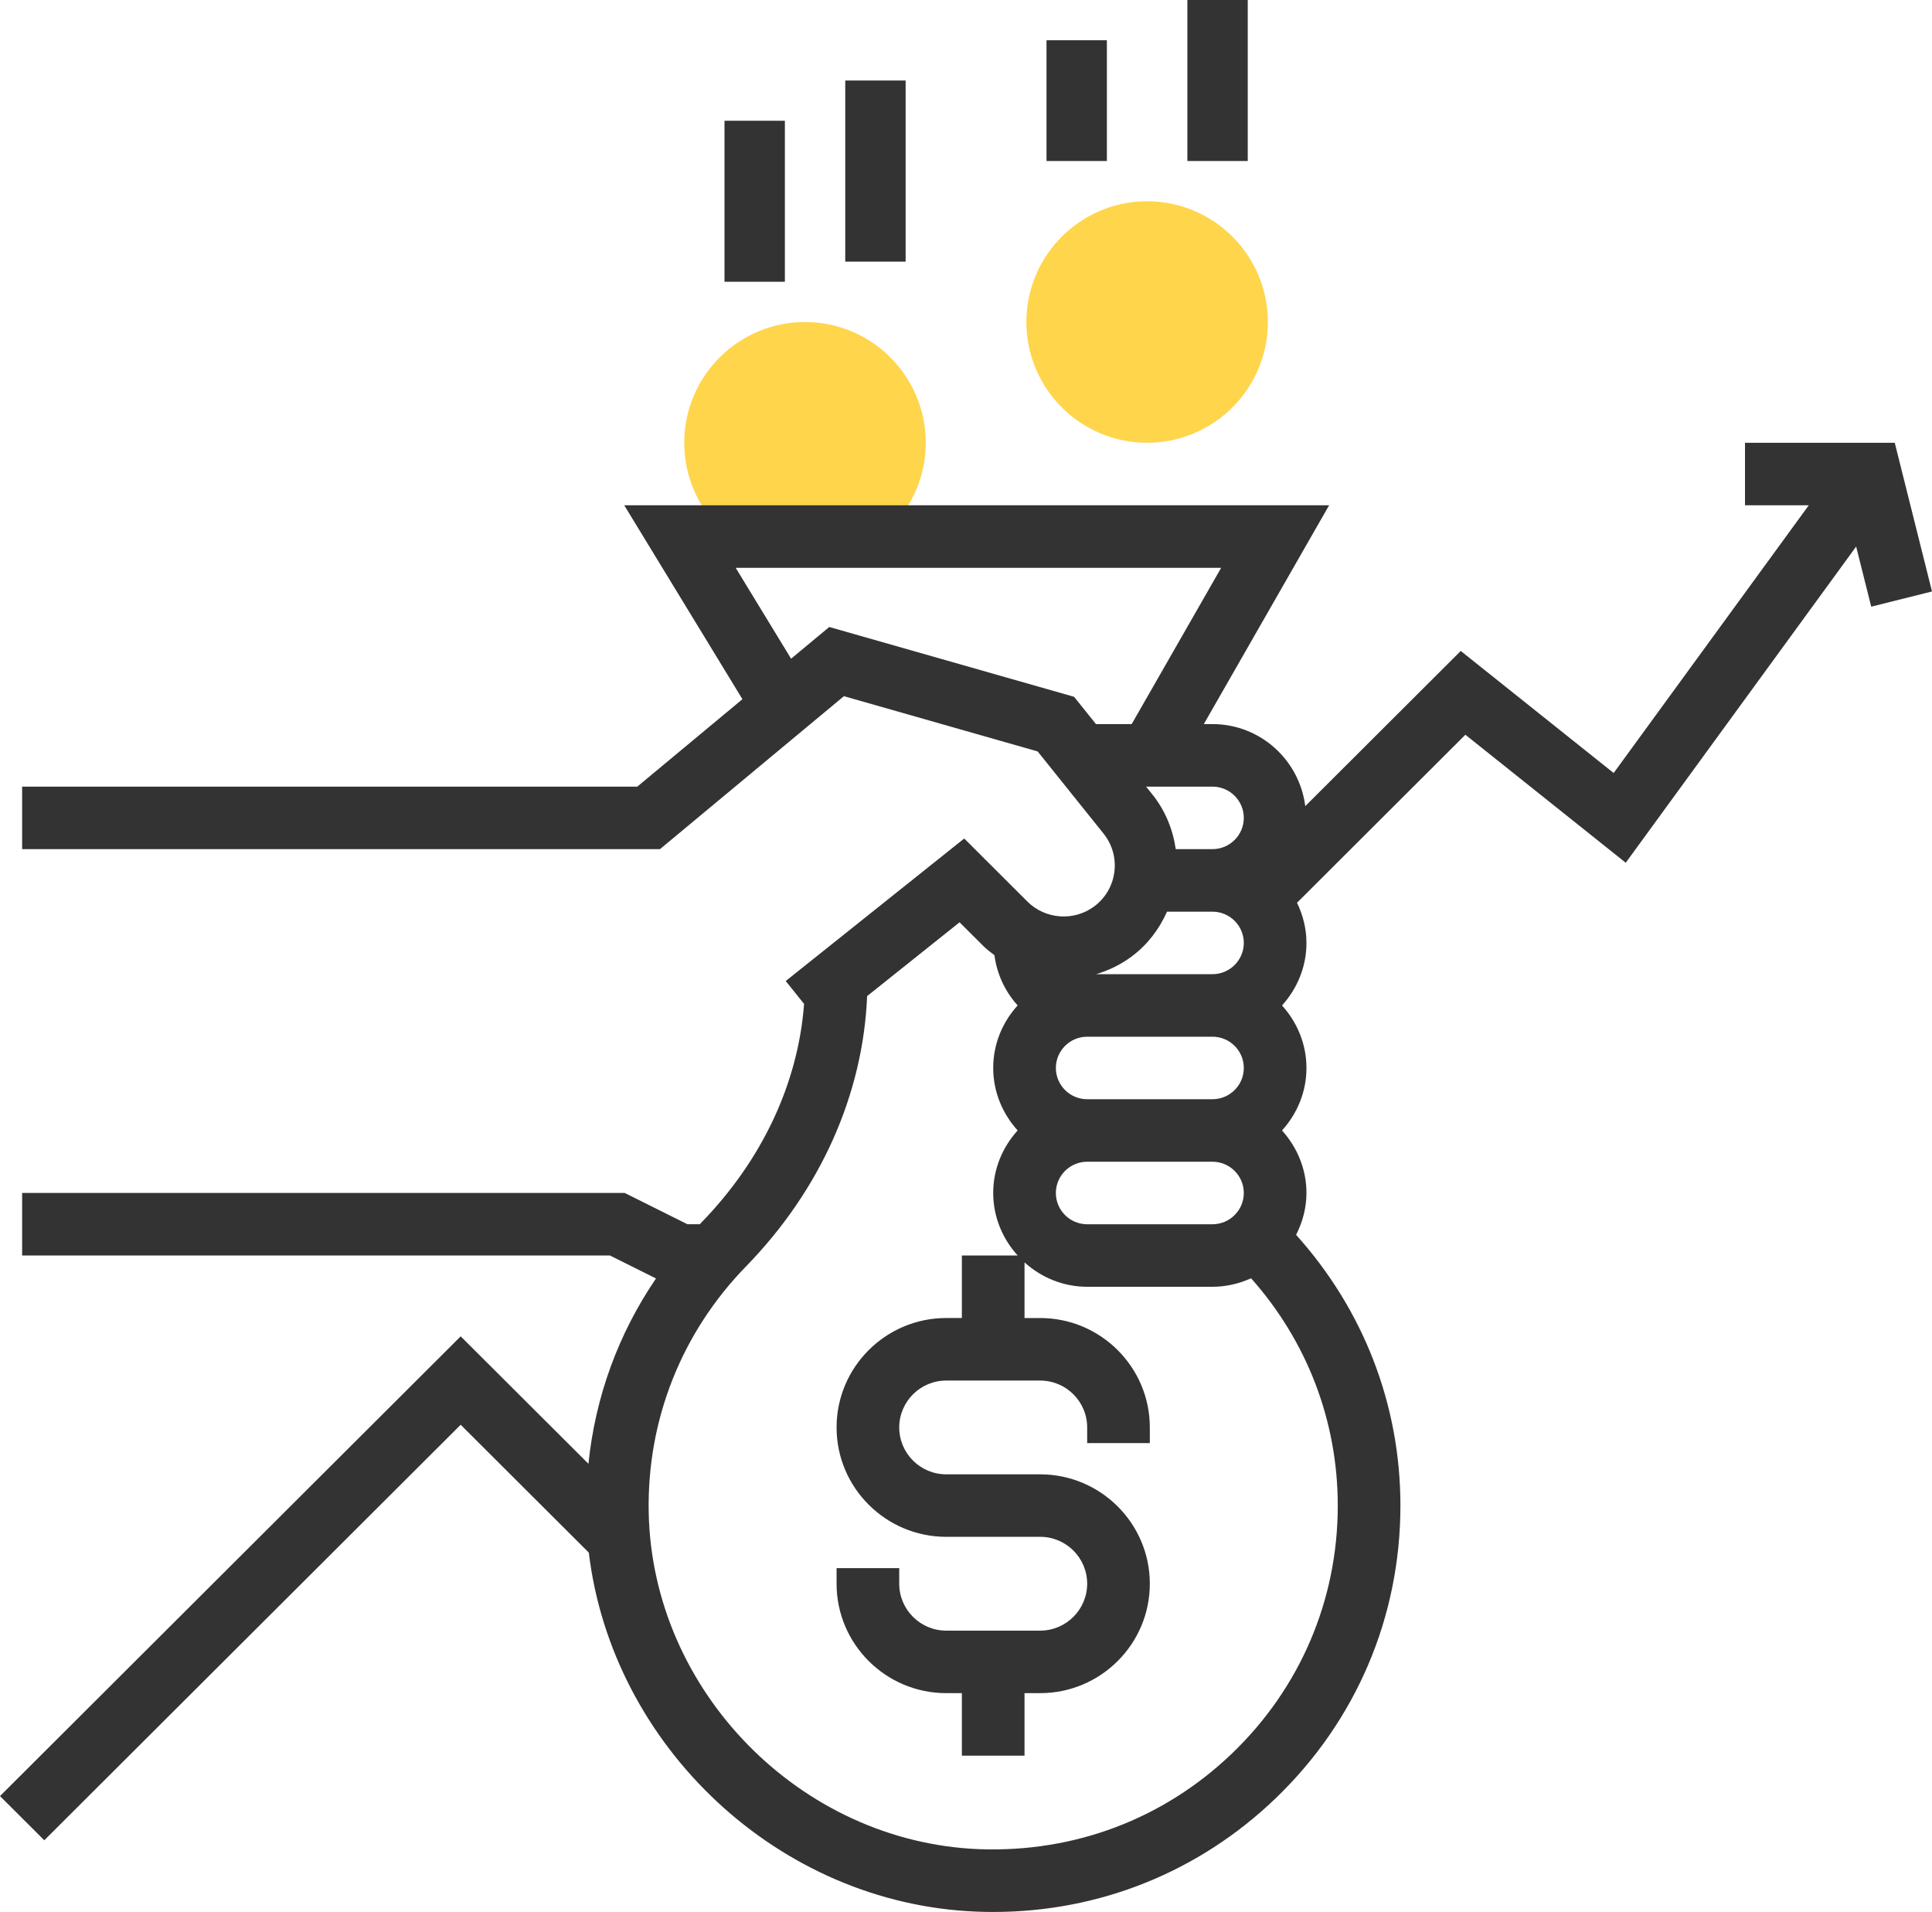 <?xml version="1.0" encoding="UTF-8"?>
<svg width="96px" height="95px" viewBox="0 0 96 95" version="1.1" xmlns="http://www.w3.org/2000/svg" xmlns:xlink="http://www.w3.org/1999/xlink">
    <!-- Generator: Sketch 48.2 (47327) - http://www.bohemiancoding.com/sketch -->
    <title>ico-partner-03</title>
    <desc>Created with Sketch.</desc>
    <defs></defs>
    <g id="Page-1" stroke="none" stroke-width="1" fill="none" fill-rule="evenodd">
        <g id="ico-partner-03" fill-rule="nonzero">
            <path d="M40,28 C36.691,28 34,25.309 34,22 C34,18.691 36.691,16 40,16 C43.309,16 46,18.691 46,22 C46,25.309 43.309,28 40,28 Z" id="Shape" fill="#FFD54B"></path>
            <path d="M57,22 C53.691,22 51,19.309 51,16 C51,12.691 53.691,10 57,10 C60.309,10 63,12.691 63,16 C63,19.309 60.309,22 57,22 Z" id="Shape" fill="#FFD54B"></path>
            <rect id="Rectangle-path" fill="#333333" x="36" y="6" width="3" height="8"></rect>
            <rect id="Rectangle-path" fill="#333333" x="42" y="4" width="3" height="9"></rect>
            <rect id="Rectangle-path" fill="#333333" x="52" y="2" width="3" height="6"></rect>
            <rect id="Rectangle-path" fill="#333333" x="59" y="0" width="3" height="8"></rect>
            <path d="M96,29.388 L94.149,22 L86.708,22 L86.708,25.106 L89.877,25.106 L80.182,38.409 L72.584,32.344 L64.858,40.054 C64.567,37.763 62.623,35.978 60.248,35.978 L59.817,35.978 L66.043,25.106 L31.018,25.106 L36.891,34.741 L31.667,39.085 L1.1,39.085 L1.1,42.191 L32.794,42.191 L41.934,34.591 L51.56,37.336 L54.835,41.419 C55.268,41.96 55.46,42.637 55.372,43.323 C55.284,44.01 54.93,44.617 54.375,45.033 C53.371,45.787 51.942,45.683 51.053,44.798 L47.912,41.663 L39.042,48.744 L39.954,49.881 C39.66,53.812 37.881,57.636 34.838,60.758 C34.816,60.781 34.797,60.806 34.775,60.828 L34.156,60.828 L31.043,59.275 L1.1,59.275 L1.1,62.381 L30.306,62.381 L32.596,63.523 C30.726,66.267 29.578,69.411 29.239,72.731 L22.891,66.399 L0,89.242 L2.201,91.438 L22.891,70.792 L29.257,77.144 C30.415,86.763 38.674,94.587 48.516,94.983 C48.799,94.994 49.081,95 49.361,95 C54.614,95 59.561,93.02 63.366,89.371 C67.377,85.528 69.586,80.357 69.586,74.808 C69.586,69.787 67.74,65.064 64.403,61.357 C64.72,60.728 64.917,60.028 64.917,59.277 C64.917,58.079 64.448,56.997 63.703,56.17 C64.45,55.344 64.917,54.261 64.917,53.064 C64.917,51.866 64.448,50.784 63.703,49.958 C64.45,49.131 64.917,48.049 64.917,46.851 C64.917,46.134 64.741,45.463 64.448,44.856 L72.814,36.507 L80.782,42.867 L92.231,27.157 L92.98,30.144 L96,29.388 Z M61.804,40.638 C61.804,41.494 61.105,42.191 60.247,42.191 L58.422,42.191 C58.28,41.211 57.903,40.276 57.265,39.479 L56.948,39.085 L60.247,39.085 C61.105,39.085 61.804,39.782 61.804,40.638 Z M41.205,31.153 L39.309,32.729 L36.556,28.213 L60.679,28.213 L56.232,35.979 L54.459,35.979 L53.371,34.622 L41.205,31.153 Z M56.241,47.519 C57.024,46.933 57.603,46.163 57.989,45.298 L60.247,45.298 C61.105,45.298 61.804,45.995 61.804,46.851 C61.804,47.707 61.105,48.405 60.247,48.405 L54.465,48.405 C55.092,48.219 55.694,47.927 56.241,47.519 Z M61.804,53.064 C61.804,53.92 61.105,54.617 60.247,54.617 L54.021,54.617 C53.164,54.617 52.465,53.92 52.465,53.064 C52.465,52.208 53.164,51.511 54.021,51.511 L60.247,51.511 C61.105,51.51 61.804,52.208 61.804,53.064 Z M61.804,59.277 C61.804,60.133 61.105,60.83 60.247,60.83 L54.021,60.83 C53.164,60.83 52.465,60.133 52.465,59.277 C52.465,58.421 53.164,57.723 54.021,57.723 L60.247,57.723 C61.105,57.723 61.804,58.42 61.804,59.277 Z M61.211,87.131 C57.819,90.382 53.378,92.058 48.642,91.879 C39.756,91.522 32.394,84.005 32.233,75.122 C32.151,70.542 33.868,66.21 37.068,62.925 C40.781,59.115 42.884,54.37 43.087,49.493 L47.68,45.826 L48.851,46.994 C49.027,47.17 49.221,47.314 49.412,47.46 C49.54,48.415 49.949,49.274 50.566,49.956 C49.818,50.782 49.352,51.865 49.352,53.062 C49.352,54.26 49.82,55.342 50.566,56.169 C49.818,56.995 49.352,58.078 49.352,59.275 C49.352,60.472 49.82,61.555 50.566,62.381 L47.795,62.381 L47.795,65.488 L47.017,65.488 C44.013,65.488 41.569,67.926 41.569,70.924 C41.569,73.921 44.013,76.36 47.017,76.36 L51.686,76.36 C52.974,76.36 54.021,77.405 54.021,78.69 C54.021,79.974 52.973,81.021 51.686,81.021 L47.017,81.021 C45.729,81.021 44.682,79.975 44.682,78.691 L44.682,77.915 L41.569,77.915 L41.569,78.691 C41.569,81.689 44.013,84.127 47.017,84.127 L47.795,84.127 L47.795,87.234 L50.908,87.234 L50.908,84.127 L51.686,84.127 C54.69,84.127 57.134,81.689 57.134,78.691 C57.134,75.694 54.69,73.255 51.686,73.255 L47.017,73.255 C45.729,73.255 44.682,72.21 44.682,70.925 C44.682,69.641 45.73,68.596 47.017,68.596 L51.686,68.596 C52.974,68.596 54.021,69.641 54.021,70.925 L54.021,71.702 L57.134,71.702 L57.134,70.925 C57.134,67.928 54.69,65.489 51.686,65.489 L50.908,65.489 L50.908,62.725 C51.736,63.47 52.821,63.936 54.021,63.936 L60.247,63.936 C60.932,63.936 61.579,63.779 62.166,63.514 C64.941,66.636 66.473,70.599 66.473,74.808 C66.473,79.502 64.604,83.879 61.211,87.131 Z" id="Shape" fill="#333333"></path>
        </g>
    </g>
</svg>